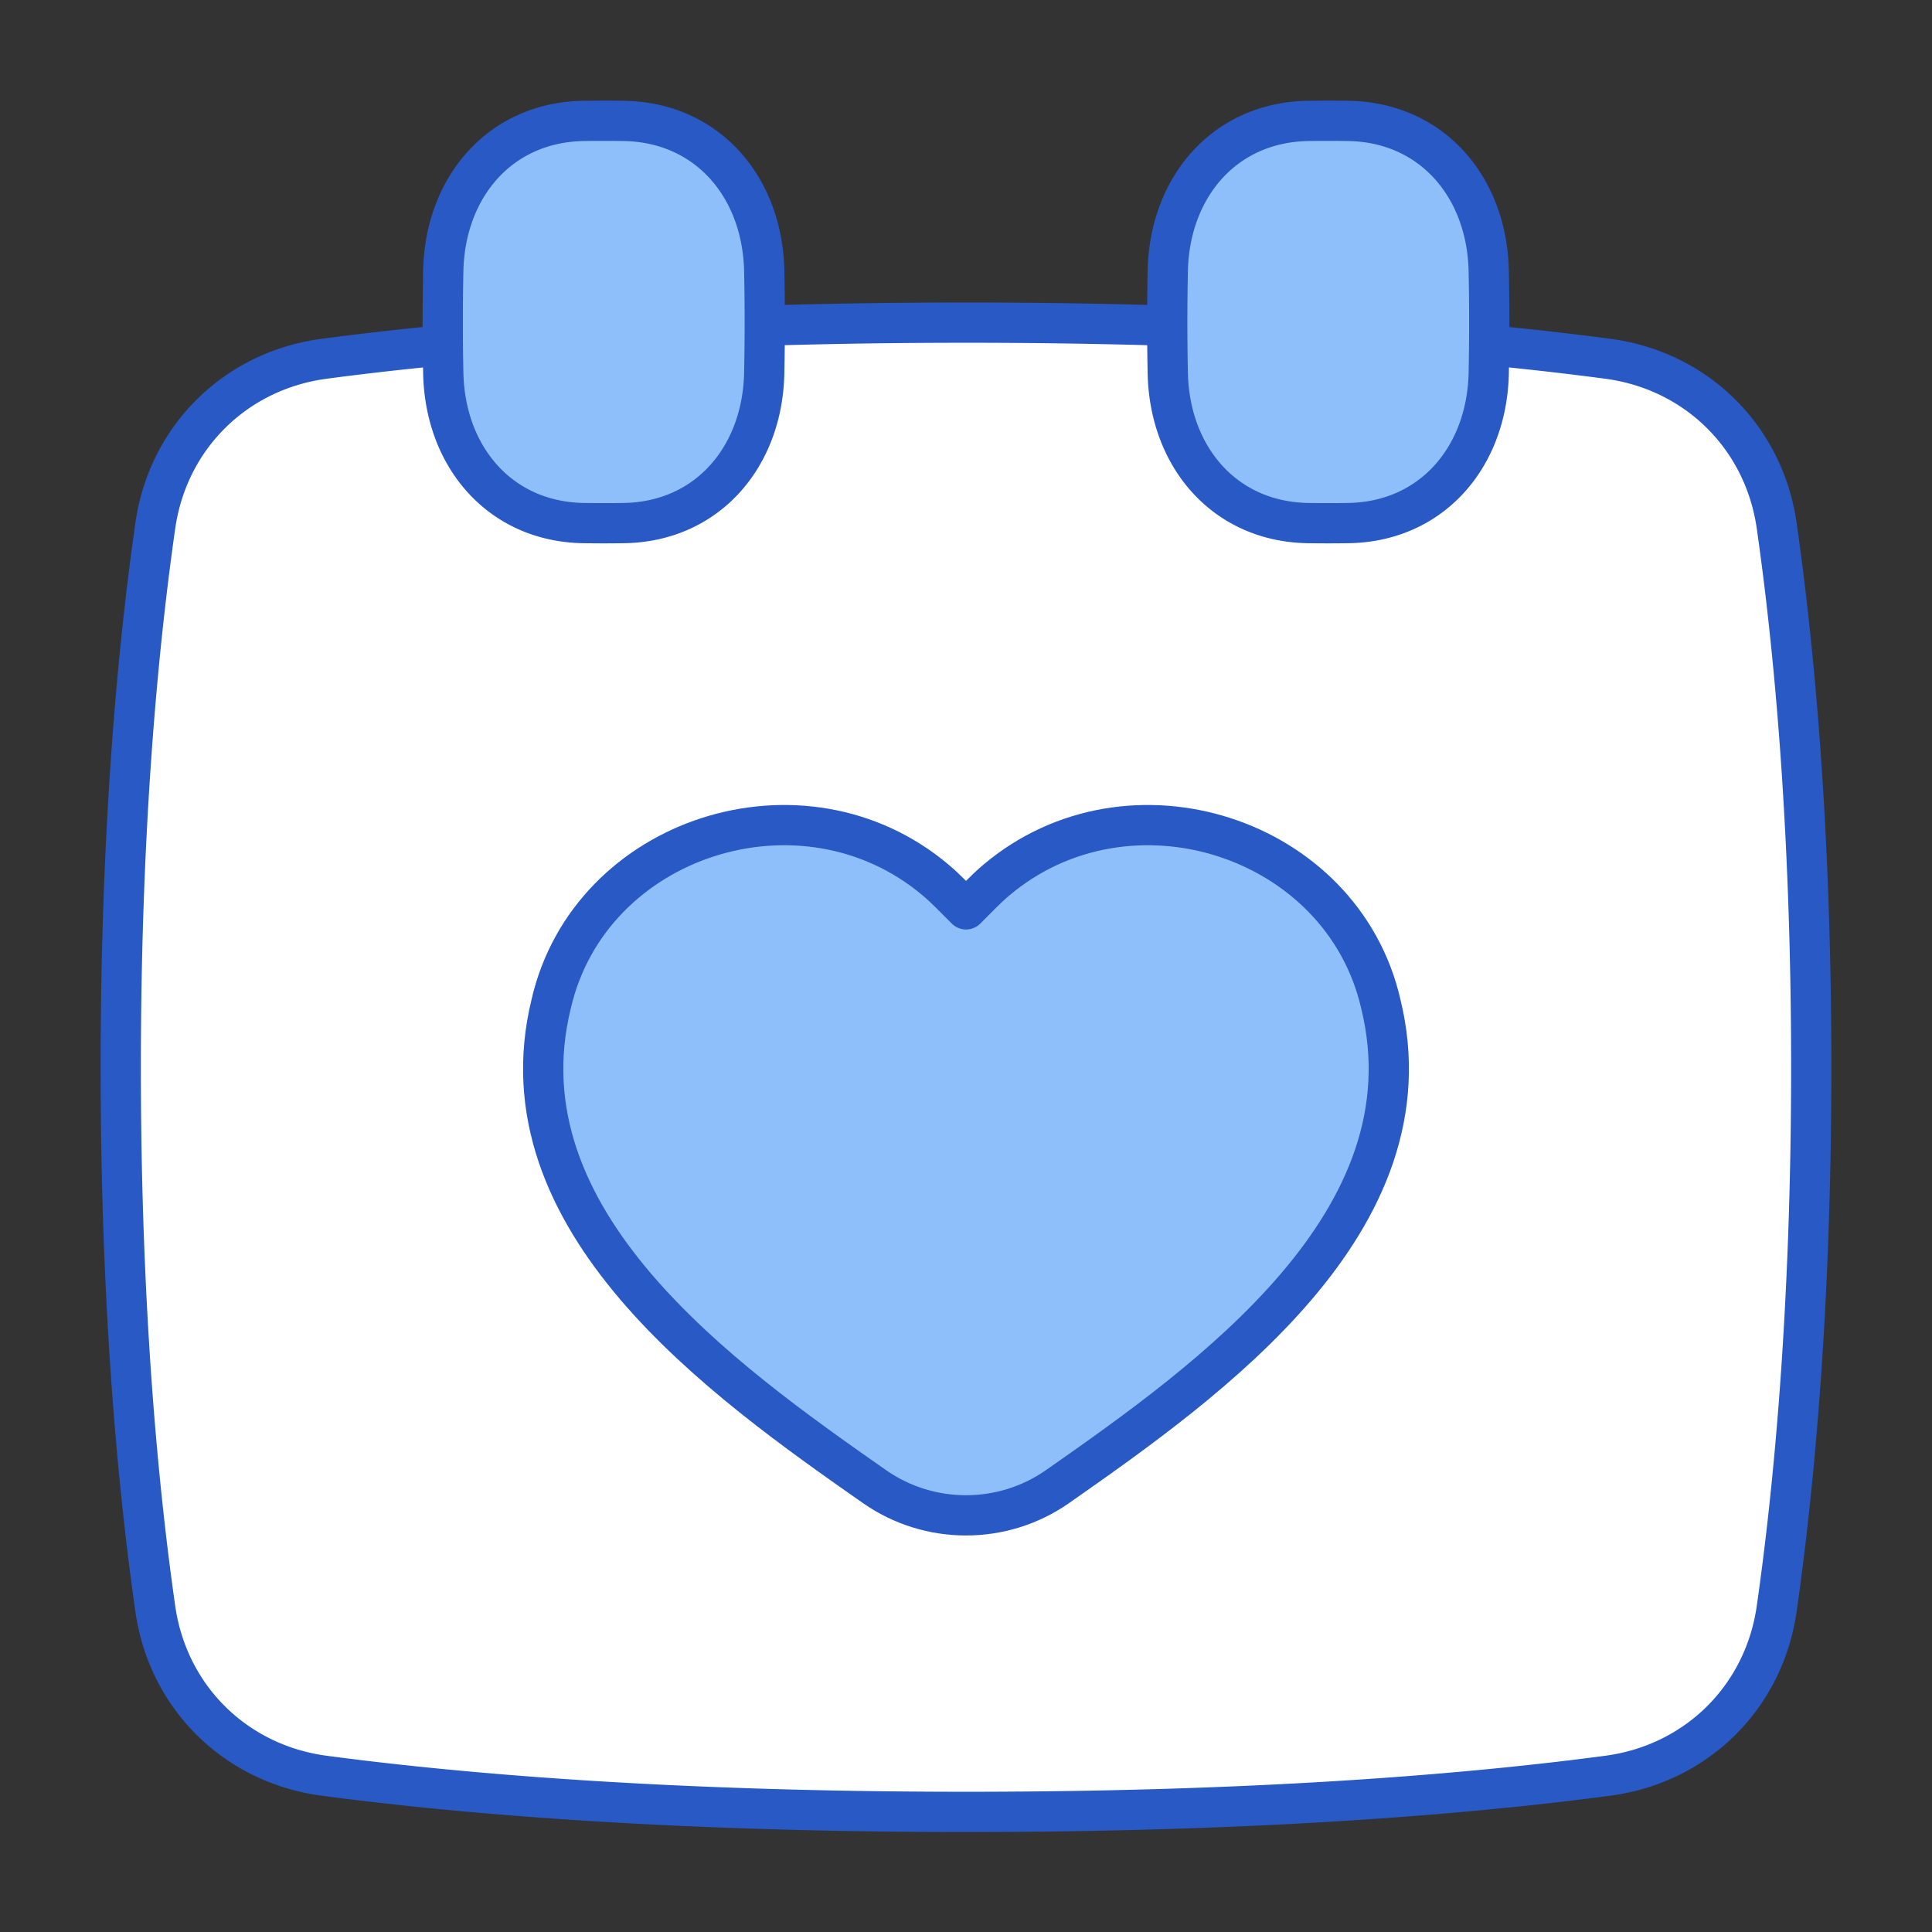 <svg xmlns="http://www.w3.org/2000/svg" fill="none" viewBox="0 0 48 48" id="Calendar-Heart--Streamline-Plump">
  <rect x="0" y="0" width="48" height="48" fill="#333333" stroke="none"/>
  <desc>
    Calendar Heart Streamline Icon: https://streamlinehq.com
  </desc>
  <g id="calendar-heart--calendar-date-day-favorite-heart-like-month">
    <path id="Rectangle 1097" fill="#ffffff" d="M3.859 39.973c0.315 2.196 1.993 3.851 4.192 4.144 3.13 0.418 8.38 0.899 15.949 0.899 7.568 0 12.818 -0.481 15.949 -0.899 2.199 -0.293 3.877 -1.948 4.192 -4.144 0.408 -2.844 0.859 -7.368 0.859 -13.457 0 -6.09 -0.451 -10.614 -0.859 -13.458 -0.315 -2.196 -1.993 -3.85 -4.192 -4.144 -3.13 -0.417 -8.38 -0.898 -15.949 -0.898 -7.568 0 -12.818 0.48 -15.949 0.898 -2.199 0.293 -3.877 1.948 -4.192 4.144C3.451 15.902 3 20.426 3 26.516c0 6.089 0.451 10.613 0.859 13.457Z" stroke-width="1"></path>
    <path id="Vector 10" fill="#8fbffa" d="M34.306 24.942c-0.957 -4.163 -6.255 -5.864 -9.555 -3.074 -0.262 0.22 -0.494 0.473 -0.751 0.725 -0.257 -0.253 -0.49 -0.506 -0.751 -0.725 -3.3 -2.79 -8.598 -1.089 -9.555 3.074 -1.32 5.387 4.234 9.337 8.035 11.994 1.36 0.95 3.18 0.95 4.542 0 3.8 -2.657 9.355 -6.607 8.035 -11.994Z" stroke-width="1"></path>
    <path id="Vector 9" stroke="#2859c5" stroke-linecap="round" stroke-linejoin="round" d="M34.306 24.942c-0.957 -4.163 -6.255 -5.864 -9.555 -3.074 -0.261 0.22 -0.494 0.473 -0.75 0.725 -0.258 -0.253 -0.49 -0.506 -0.752 -0.725 -3.3 -2.79 -8.598 -1.089 -9.555 3.074 -1.32 5.387 4.235 9.337 8.035 11.994 1.361 0.95 3.181 0.95 4.542 0 3.8 -2.657 9.355 -6.607 8.035 -11.994Z" stroke-width="1"></path>
    <path id="Subtract" stroke="#2859c5" stroke-linecap="round" stroke-linejoin="round" d="M11.003 8.578c-1.137 0.11 -2.12 0.225 -2.952 0.336 -2.199 0.293 -3.877 1.948 -4.192 4.144C3.451 15.902 3 20.426 3 26.515c0 6.09 0.451 10.614 0.859 13.458 0.315 2.196 1.993 3.851 4.192 4.144 3.13 0.417 8.38 0.899 15.949 0.899 7.568 0 12.818 -0.482 15.949 -0.899 2.199 -0.293 3.877 -1.948 4.192 -4.144 0.408 -2.844 0.859 -7.368 0.859 -13.457 0 -6.09 -0.451 -10.614 -0.859 -13.458 -0.315 -2.196 -1.993 -3.851 -4.192 -4.144a82.173 82.173 0 0 0 -2.952 -0.336" stroke-width="1"></path>
    <path id="Subtract_2" stroke="#2859c5" stroke-linecap="round" stroke-linejoin="round" d="M29 8.09a164.037 164.037 0 0 0 -5 -0.074c-1.796 0 -3.462 0.027 -5 0.074" stroke-width="1"></path>
    <path id="Vector" fill="#8fbffa" d="M11.013 9.27c0.043 2.08 1.409 3.694 3.489 3.726a32.976 32.976 0 0 0 0.996 0c2.08 -0.032 3.446 -1.646 3.489 -3.726a61.262 61.262 0 0 0 0 -2.54c-0.043 -2.08 -1.409 -3.694 -3.489 -3.726a32.444 32.444 0 0 0 -0.996 0c-2.08 0.032 -3.446 1.646 -3.489 3.726a61.262 61.262 0 0 0 0 2.54Z" stroke-width="1"></path>
    <path id="Vector_2" fill="#8fbffa" d="M29.013 9.27c0.043 2.08 1.409 3.694 3.489 3.726a32.976 32.976 0 0 0 0.996 0c2.08 -0.032 3.446 -1.646 3.489 -3.726a61.262 61.262 0 0 0 0 -2.54c-0.043 -2.08 -1.409 -3.694 -3.489 -3.726a32.444 32.444 0 0 0 -0.996 0c-2.08 0.032 -3.446 1.646 -3.489 3.726a61.262 61.262 0 0 0 0 2.54Z" stroke-width="1"></path>
    <path id="Vector_3" stroke="#2859c5" stroke-linecap="round" stroke-linejoin="round" d="M11.013 9.27c0.043 2.08 1.409 3.694 3.489 3.726a32.976 32.976 0 0 0 0.996 0c2.08 -0.032 3.446 -1.646 3.489 -3.726a61.262 61.262 0 0 0 0 -2.54c-0.043 -2.08 -1.409 -3.694 -3.489 -3.726a32.444 32.444 0 0 0 -0.996 0c-2.08 0.032 -3.446 1.646 -3.489 3.726a61.262 61.262 0 0 0 0 2.54Z" stroke-width="1"></path>
    <path id="Vector_4" stroke="#2859c5" stroke-linecap="round" stroke-linejoin="round" d="M29.013 9.27c0.043 2.08 1.409 3.694 3.489 3.726a32.976 32.976 0 0 0 0.996 0c2.08 -0.032 3.446 -1.646 3.489 -3.726a61.262 61.262 0 0 0 0 -2.54c-0.043 -2.08 -1.409 -3.694 -3.489 -3.726a32.444 32.444 0 0 0 -0.996 0c-2.08 0.032 -3.446 1.646 -3.489 3.726a61.262 61.262 0 0 0 0 2.54Z" stroke-width="1"></path>
  </g>
</svg>